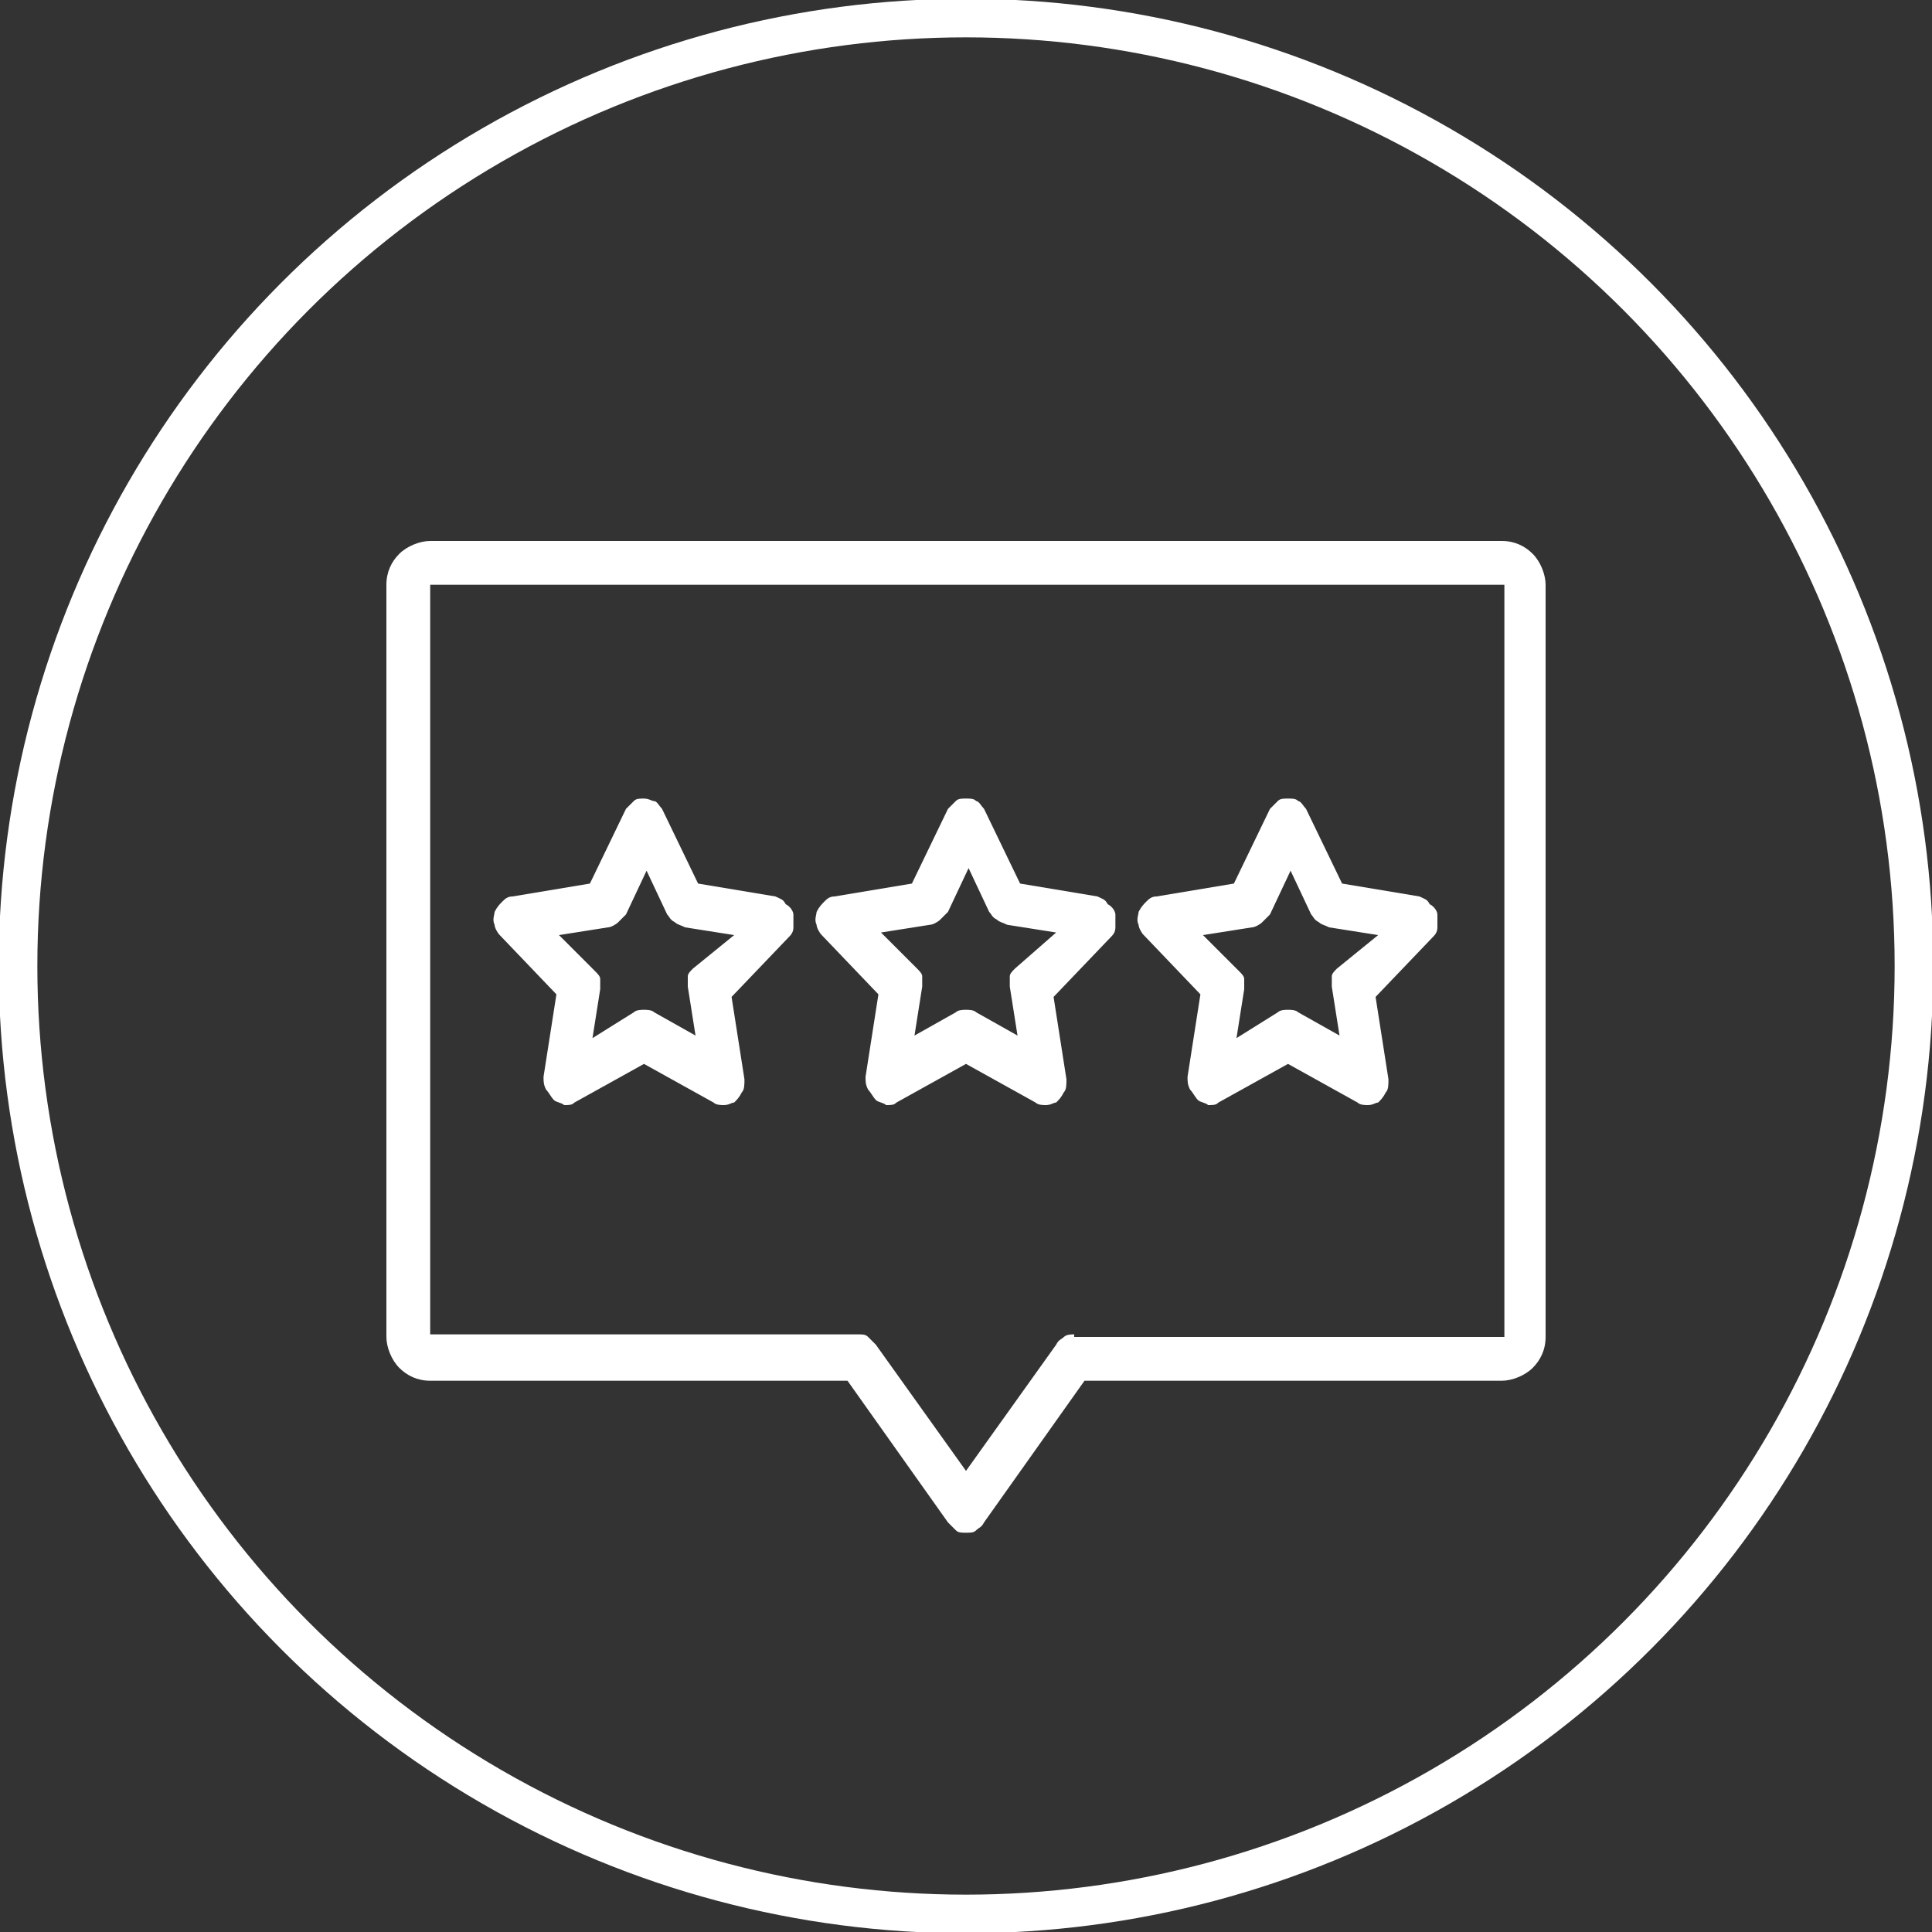 <?xml version="1.0" encoding="utf-8"?>
<!-- Generator: Adobe Illustrator 22.0.1, SVG Export Plug-In . SVG Version: 6.00 Build 0)  -->
<svg version="1.1" id="Layer_1" xmlns="http://www.w3.org/2000/svg" xmlns:xlink="http://www.w3.org/1999/xlink" x="0px" y="0px"
	 width="75px" height="75px" viewBox="0 0 75 75" style="enable-background:new 0 0 75 75;" xml:space="preserve">
<rect x="0" y="0" width="75" height="75" fill="#333333" stroke="none"/>
<style type="text/css">
	.st0{fill:none;stroke:#FFFFFF;stroke-width:1.5;}
	.st1{fill:#FFFFFF;}
</style>
<circle class="st0" cx="37.5" cy="37.5" r="36.8"/>
<path class="st1" d="M58.3,21H16.7c-0.4,0-0.9,0.2-1.2,0.5S15,22.2,15,22.7v29.2c0,0.4,0.2,0.9,0.5,1.2s0.7,0.5,1.2,0.5h16.2
	l3.9,5.5c0.1,0.1,0.2,0.2,0.3,0.3c0.1,0.1,0.2,0.1,0.4,0.1s0.3,0,0.4-0.1c0.1-0.1,0.2-0.1,0.3-0.3l3.9-5.5h16.2
	c0.4,0,0.9-0.2,1.2-0.5s0.5-0.7,0.5-1.2V22.7c0-0.4-0.2-0.9-0.5-1.2S58.8,21,58.3,21L58.3,21z M41.7,51.8c-0.1,0-0.3,0-0.4,0.1
	s-0.2,0.1-0.3,0.3l-3.5,4.9L34,52.2c-0.1-0.1-0.2-0.2-0.3-0.3c-0.1-0.1-0.2-0.1-0.4-0.1H16.7V22.7h41.7l0,29.2H41.7z M42.6,34.8
	l-3-0.5l-1.4-2.9c-0.1-0.1-0.2-0.3-0.3-0.3C37.8,31,37.7,31,37.5,31c-0.2,0-0.3,0-0.4,0.1c-0.1,0.1-0.2,0.2-0.3,0.3l-1.4,2.9l-3,0.5
	c-0.2,0-0.3,0.1-0.4,0.2c-0.1,0.1-0.2,0.2-0.3,0.4c0,0.1-0.1,0.3,0,0.5c0,0.1,0.1,0.3,0.2,0.4l2.2,2.3l-0.5,3.2c0,0.2,0,0.3,0.1,0.5
	c0.1,0.1,0.2,0.3,0.3,0.4c0.1,0.1,0.3,0.1,0.4,0.2c0.2,0,0.3,0,0.4-0.1l2.7-1.5l2.7,1.5c0.1,0.1,0.3,0.1,0.4,0.1
	c0.2,0,0.3-0.1,0.4-0.1c0.1-0.1,0.2-0.2,0.3-0.4c0.1-0.1,0.1-0.3,0.1-0.5l-0.5-3.2l2.2-2.3c0.1-0.1,0.2-0.2,0.2-0.4
	c0-0.1,0-0.3,0-0.5c0-0.1-0.1-0.3-0.3-0.4C42.9,34.9,42.8,34.9,42.6,34.8L42.6,34.8z M39.4,37.6c-0.1,0.1-0.2,0.2-0.2,0.3
	c0,0.1,0,0.3,0,0.4l0.3,1.9l-1.6-0.9c-0.1-0.1-0.3-0.1-0.4-0.1c-0.1,0-0.3,0-0.4,0.1l-1.6,0.9l0.3-1.9c0-0.1,0-0.3,0-0.4
	s-0.1-0.2-0.2-0.3l-1.4-1.4l1.9-0.3c0.1,0,0.3-0.1,0.4-0.2c0.1-0.1,0.2-0.2,0.3-0.3l0.8-1.7l0.8,1.7c0.1,0.1,0.1,0.2,0.3,0.3
	c0.1,0.1,0.2,0.1,0.4,0.2l1.9,0.3L39.4,37.6z M55.1,34.8l-3-0.5l-1.4-2.9c-0.1-0.1-0.2-0.3-0.3-0.3C50.3,31,50.2,31,50,31
	c-0.2,0-0.3,0-0.4,0.1c-0.1,0.1-0.2,0.2-0.3,0.3l-1.4,2.9l-3,0.5c-0.2,0-0.3,0.1-0.4,0.2c-0.1,0.1-0.2,0.2-0.3,0.4
	c0,0.1-0.1,0.3,0,0.5c0,0.1,0.1,0.3,0.2,0.4l2.2,2.3l-0.5,3.2c0,0.2,0,0.3,0.1,0.5c0.1,0.1,0.2,0.3,0.3,0.4c0.1,0.1,0.3,0.1,0.4,0.2
	c0.2,0,0.3,0,0.4-0.1l2.7-1.5l2.7,1.5c0.1,0.1,0.3,0.1,0.4,0.1c0.2,0,0.3-0.1,0.4-0.1c0.1-0.1,0.2-0.2,0.3-0.4
	c0.1-0.1,0.1-0.3,0.1-0.5l-0.5-3.2l2.2-2.3c0.1-0.1,0.2-0.2,0.2-0.4c0-0.1,0-0.3,0-0.5c0-0.1-0.1-0.3-0.3-0.4
	C55.4,34.9,55.3,34.9,55.1,34.8L55.1,34.8z M51.9,37.6c-0.1,0.1-0.2,0.2-0.2,0.3c0,0.1,0,0.3,0,0.4l0.3,1.9l-1.6-0.9
	c-0.1-0.1-0.3-0.1-0.4-0.1c-0.1,0-0.3,0-0.4,0.1L48,40.3l0.3-1.9c0-0.1,0-0.3,0-0.4s-0.1-0.2-0.2-0.3l-1.4-1.4l1.9-0.3
	c0.1,0,0.3-0.1,0.4-0.2c0.1-0.1,0.2-0.2,0.3-0.3l0.8-1.7l0.8,1.7c0.1,0.1,0.1,0.2,0.3,0.3c0.1,0.1,0.2,0.1,0.4,0.2l1.9,0.3
	L51.9,37.6z M30.1,34.8l-3-0.5l-1.4-2.9c-0.1-0.1-0.2-0.3-0.3-0.3S25.2,31,25,31s-0.3,0-0.4,0.1s-0.2,0.2-0.3,0.3l-1.4,2.9l-3,0.5
	c-0.2,0-0.3,0.1-0.4,0.2c-0.1,0.1-0.2,0.2-0.3,0.4c0,0.1-0.1,0.3,0,0.5c0,0.1,0.1,0.3,0.2,0.4l2.2,2.3l-0.5,3.2c0,0.2,0,0.3,0.1,0.5
	c0.1,0.1,0.2,0.3,0.3,0.4c0.1,0.1,0.3,0.1,0.4,0.2c0.2,0,0.3,0,0.4-0.1l2.7-1.5l2.7,1.5c0.1,0.1,0.3,0.1,0.4,0.1
	c0.2,0,0.3-0.1,0.4-0.1c0.1-0.1,0.2-0.2,0.3-0.4c0.1-0.1,0.1-0.3,0.1-0.5l-0.5-3.2l2.2-2.3c0.1-0.1,0.2-0.2,0.2-0.4
	c0-0.1,0-0.3,0-0.5c0-0.1-0.1-0.3-0.3-0.4C30.4,34.9,30.3,34.9,30.1,34.8L30.1,34.8z M26.9,37.6c-0.1,0.1-0.2,0.2-0.2,0.3
	c0,0.1,0,0.3,0,0.4l0.3,1.9l-1.6-0.9c-0.1-0.1-0.3-0.1-0.4-0.1c-0.1,0-0.3,0-0.4,0.1L23,40.3l0.3-1.9c0-0.1,0-0.3,0-0.4
	c0-0.1-0.1-0.2-0.2-0.3l-1.4-1.4l1.9-0.3c0.1,0,0.3-0.1,0.4-0.2c0.1-0.1,0.2-0.2,0.3-0.3l0.8-1.7l0.8,1.7c0.1,0.1,0.1,0.2,0.3,0.3
	c0.1,0.1,0.2,0.1,0.4,0.2l1.9,0.3L26.9,37.6z"/>
</svg>
